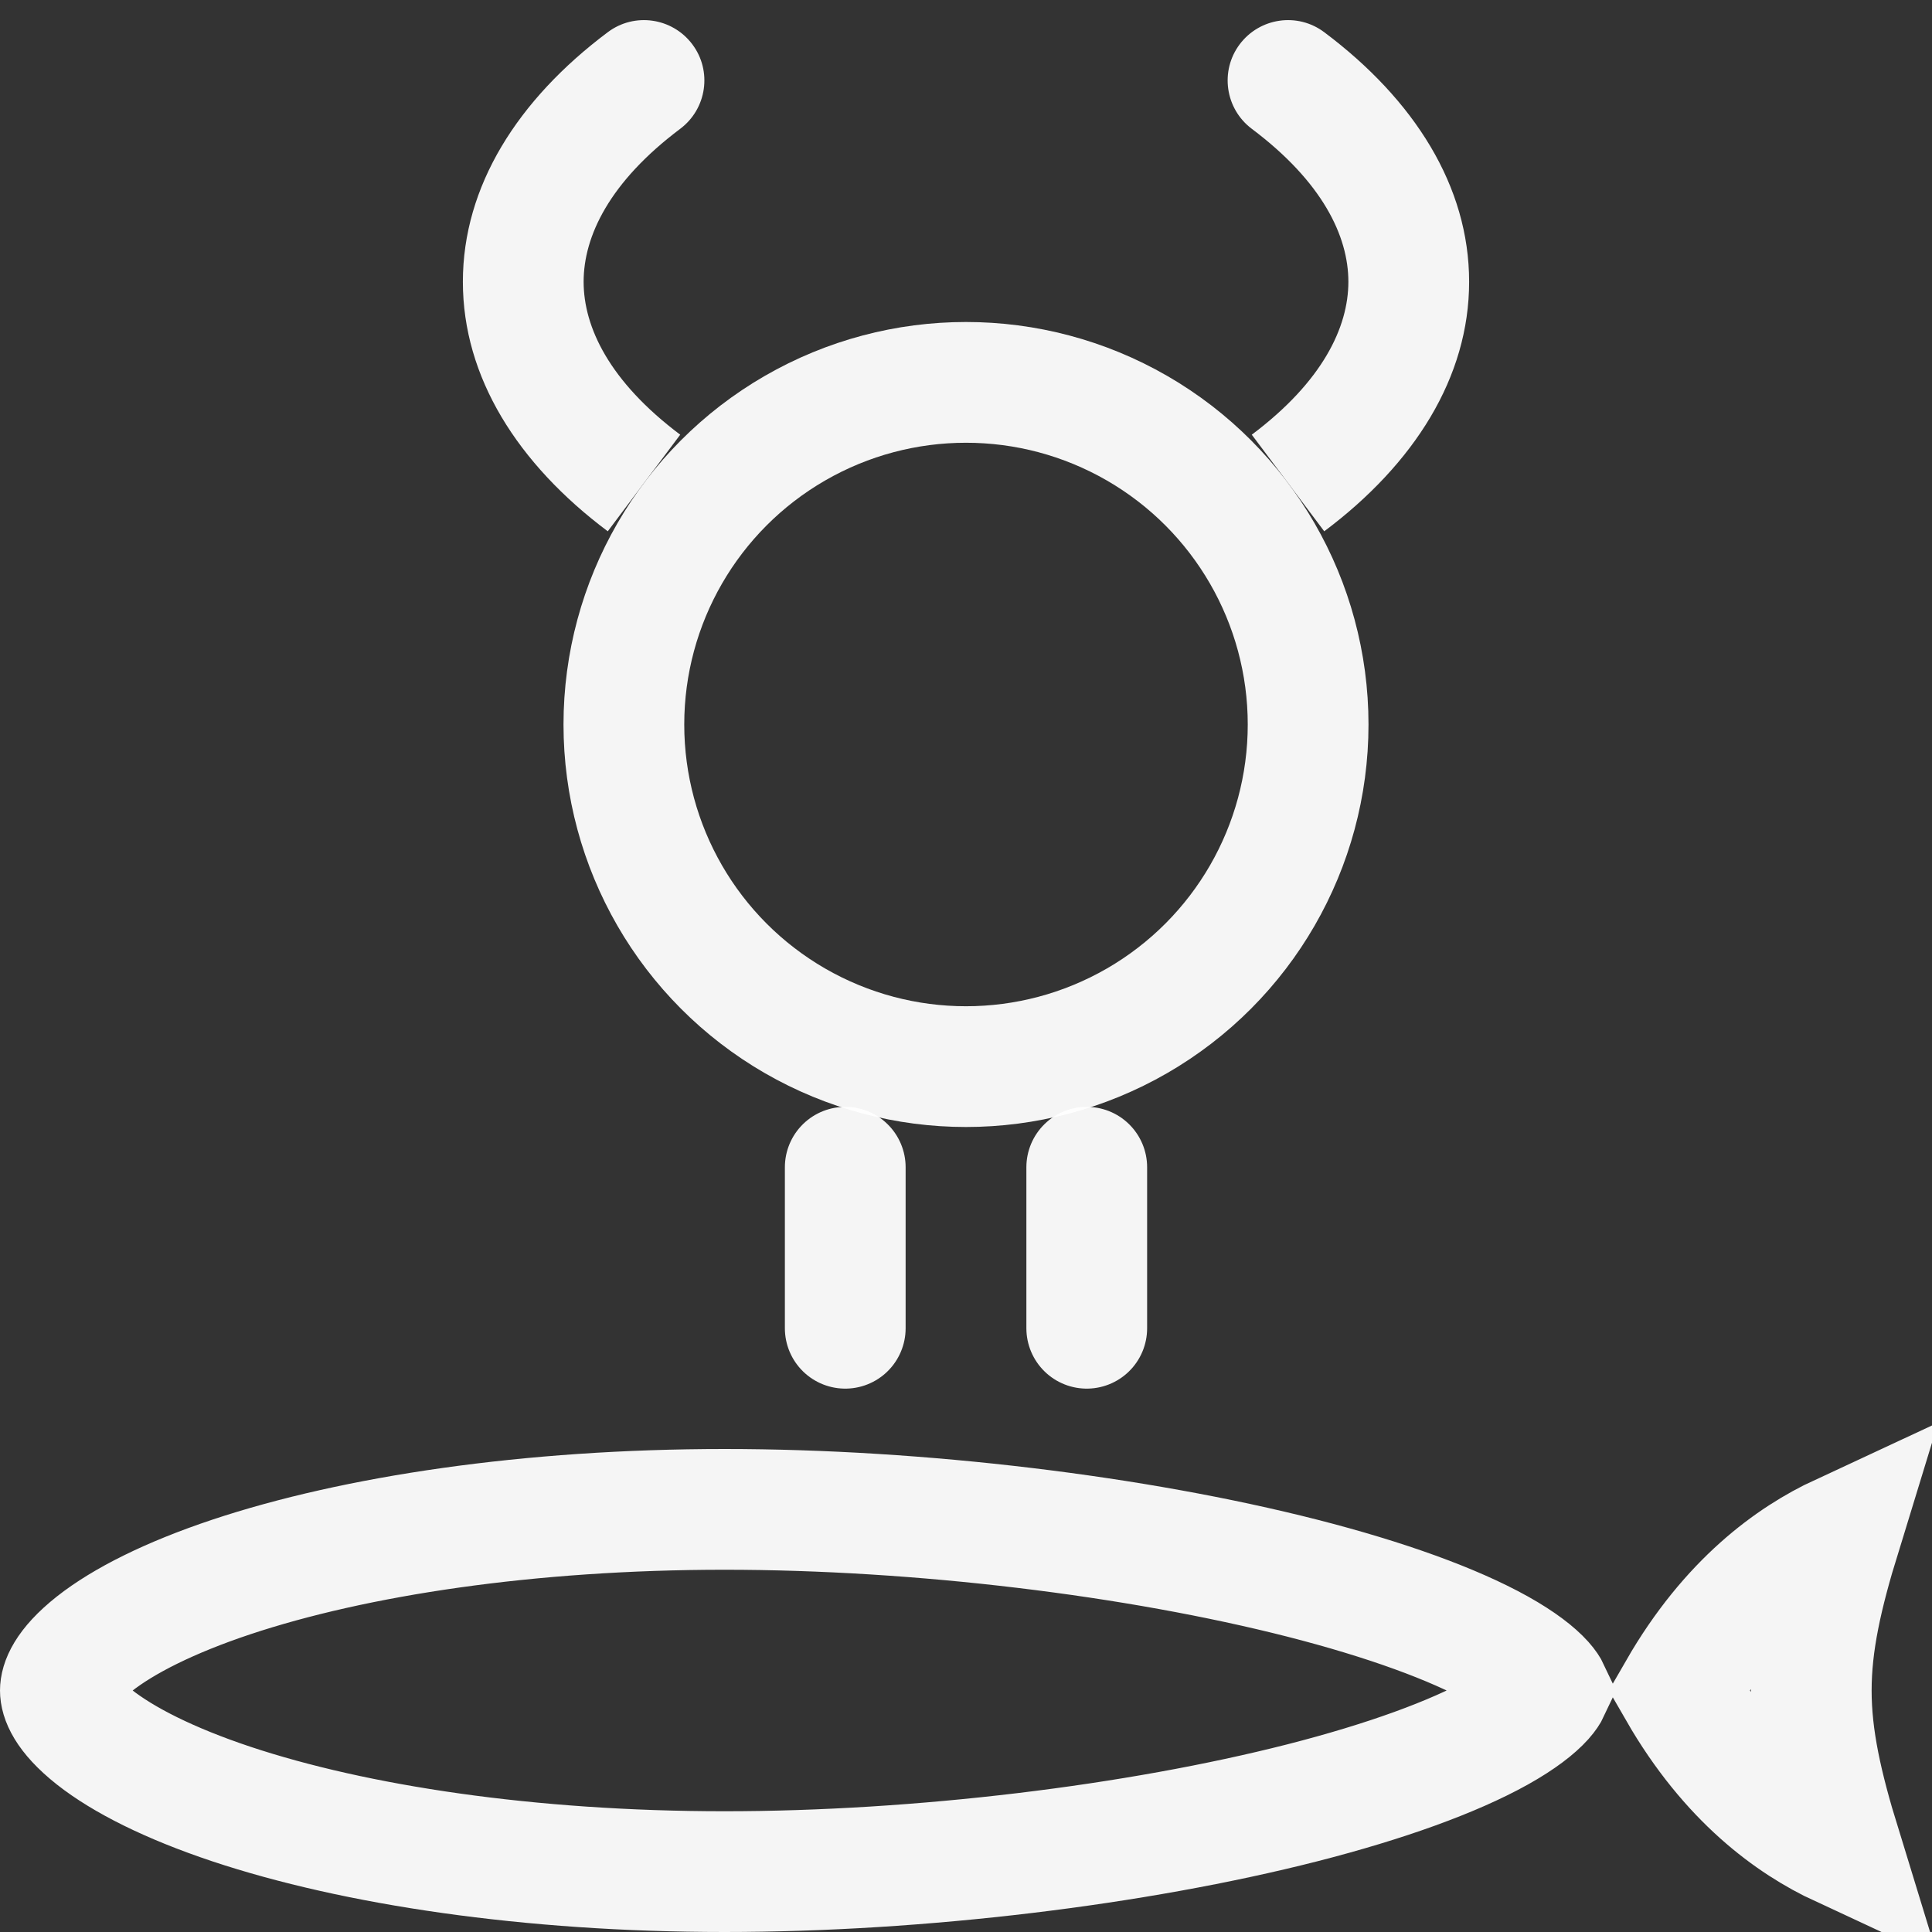 <svg width="24" height="24" viewBox="0 0 24 24" fill="none" xmlns="http://www.w3.org/2000/svg">
<rect x="0" y="0" width="24" height="24" fill="#333333" stroke="none"/>
<g clip-path="url(#clip0_1437_6301)">
<circle cx="12" cy="9" r="4.25" stroke="white" stroke-opacity="0.949" stroke-width="1.5"/>
<path d="M19.247 21C19.239 21.017 19.219 21.052 19.172 21.105C19.073 21.215 18.896 21.356 18.615 21.513C18.053 21.826 17.215 22.13 16.179 22.395C14.116 22.921 11.428 23.25 9 23.25C6.573 23.25 4.407 22.921 2.873 22.41C2.103 22.153 1.533 21.864 1.171 21.579C0.802 21.287 0.75 21.086 0.75 21C0.75 20.914 0.802 20.713 1.171 20.421C1.533 20.136 2.103 19.847 2.873 19.59C4.407 19.079 6.573 18.75 9 18.75C11.428 18.75 14.116 19.079 16.179 19.605C17.215 19.87 18.053 20.174 18.615 20.487C18.896 20.644 19.073 20.785 19.172 20.895C19.219 20.948 19.239 20.983 19.247 21ZM19.251 21.01C19.251 21.012 19.251 21.013 19.251 21.013C19.251 21.013 19.251 21.012 19.251 21.01ZM19.251 20.99C19.251 20.988 19.251 20.987 19.251 20.987C19.251 20.987 19.251 20.988 19.251 20.99ZM22.865 19.062C22.634 19.814 22.5 20.404 22.5 21C22.5 21.596 22.634 22.186 22.865 22.938C22.256 22.655 21.486 22.103 20.851 21C21.486 19.897 22.256 19.345 22.865 19.062Z" stroke="white" stroke-opacity="0.949" stroke-width="1.5"/>
<path d="M8.45 1.6C8.781 1.351 8.849 0.881 8.6 0.55C8.351 0.219 7.881 0.151 7.55 0.4L8.45 1.6ZM16.45 0.4C16.119 0.151 15.649 0.219 15.4 0.55C15.152 0.881 15.219 1.351 15.55 1.6L16.45 0.4ZM8.45 5.4C7.571 4.74 7.25 4.065 7.25 3.5C7.25 2.935 7.571 2.26 8.45 1.6L7.55 0.4C6.429 1.24 5.75 2.315 5.75 3.5C5.75 4.685 6.429 5.76 7.55 6.6L8.45 5.4ZM16.45 6.6C17.571 5.76 18.25 4.685 18.25 3.5C18.25 2.315 17.571 1.24 16.45 0.4L15.55 1.6C16.429 2.26 16.75 2.935 16.75 3.5C16.75 4.065 16.429 4.74 15.55 5.4L16.45 6.6Z" fill="white" fill-opacity="0.949"/>
<path d="M10.5 14.5V16.5M13.5 14.5V16.5" stroke="white" stroke-opacity="0.949" stroke-width="1.5" stroke-linecap="round"/>
</g>
<defs>
<clipPath id="clip0_1437_6301">
<rect width="24" height="24" fill="white"/>
</clipPath>
</defs>
</svg>
